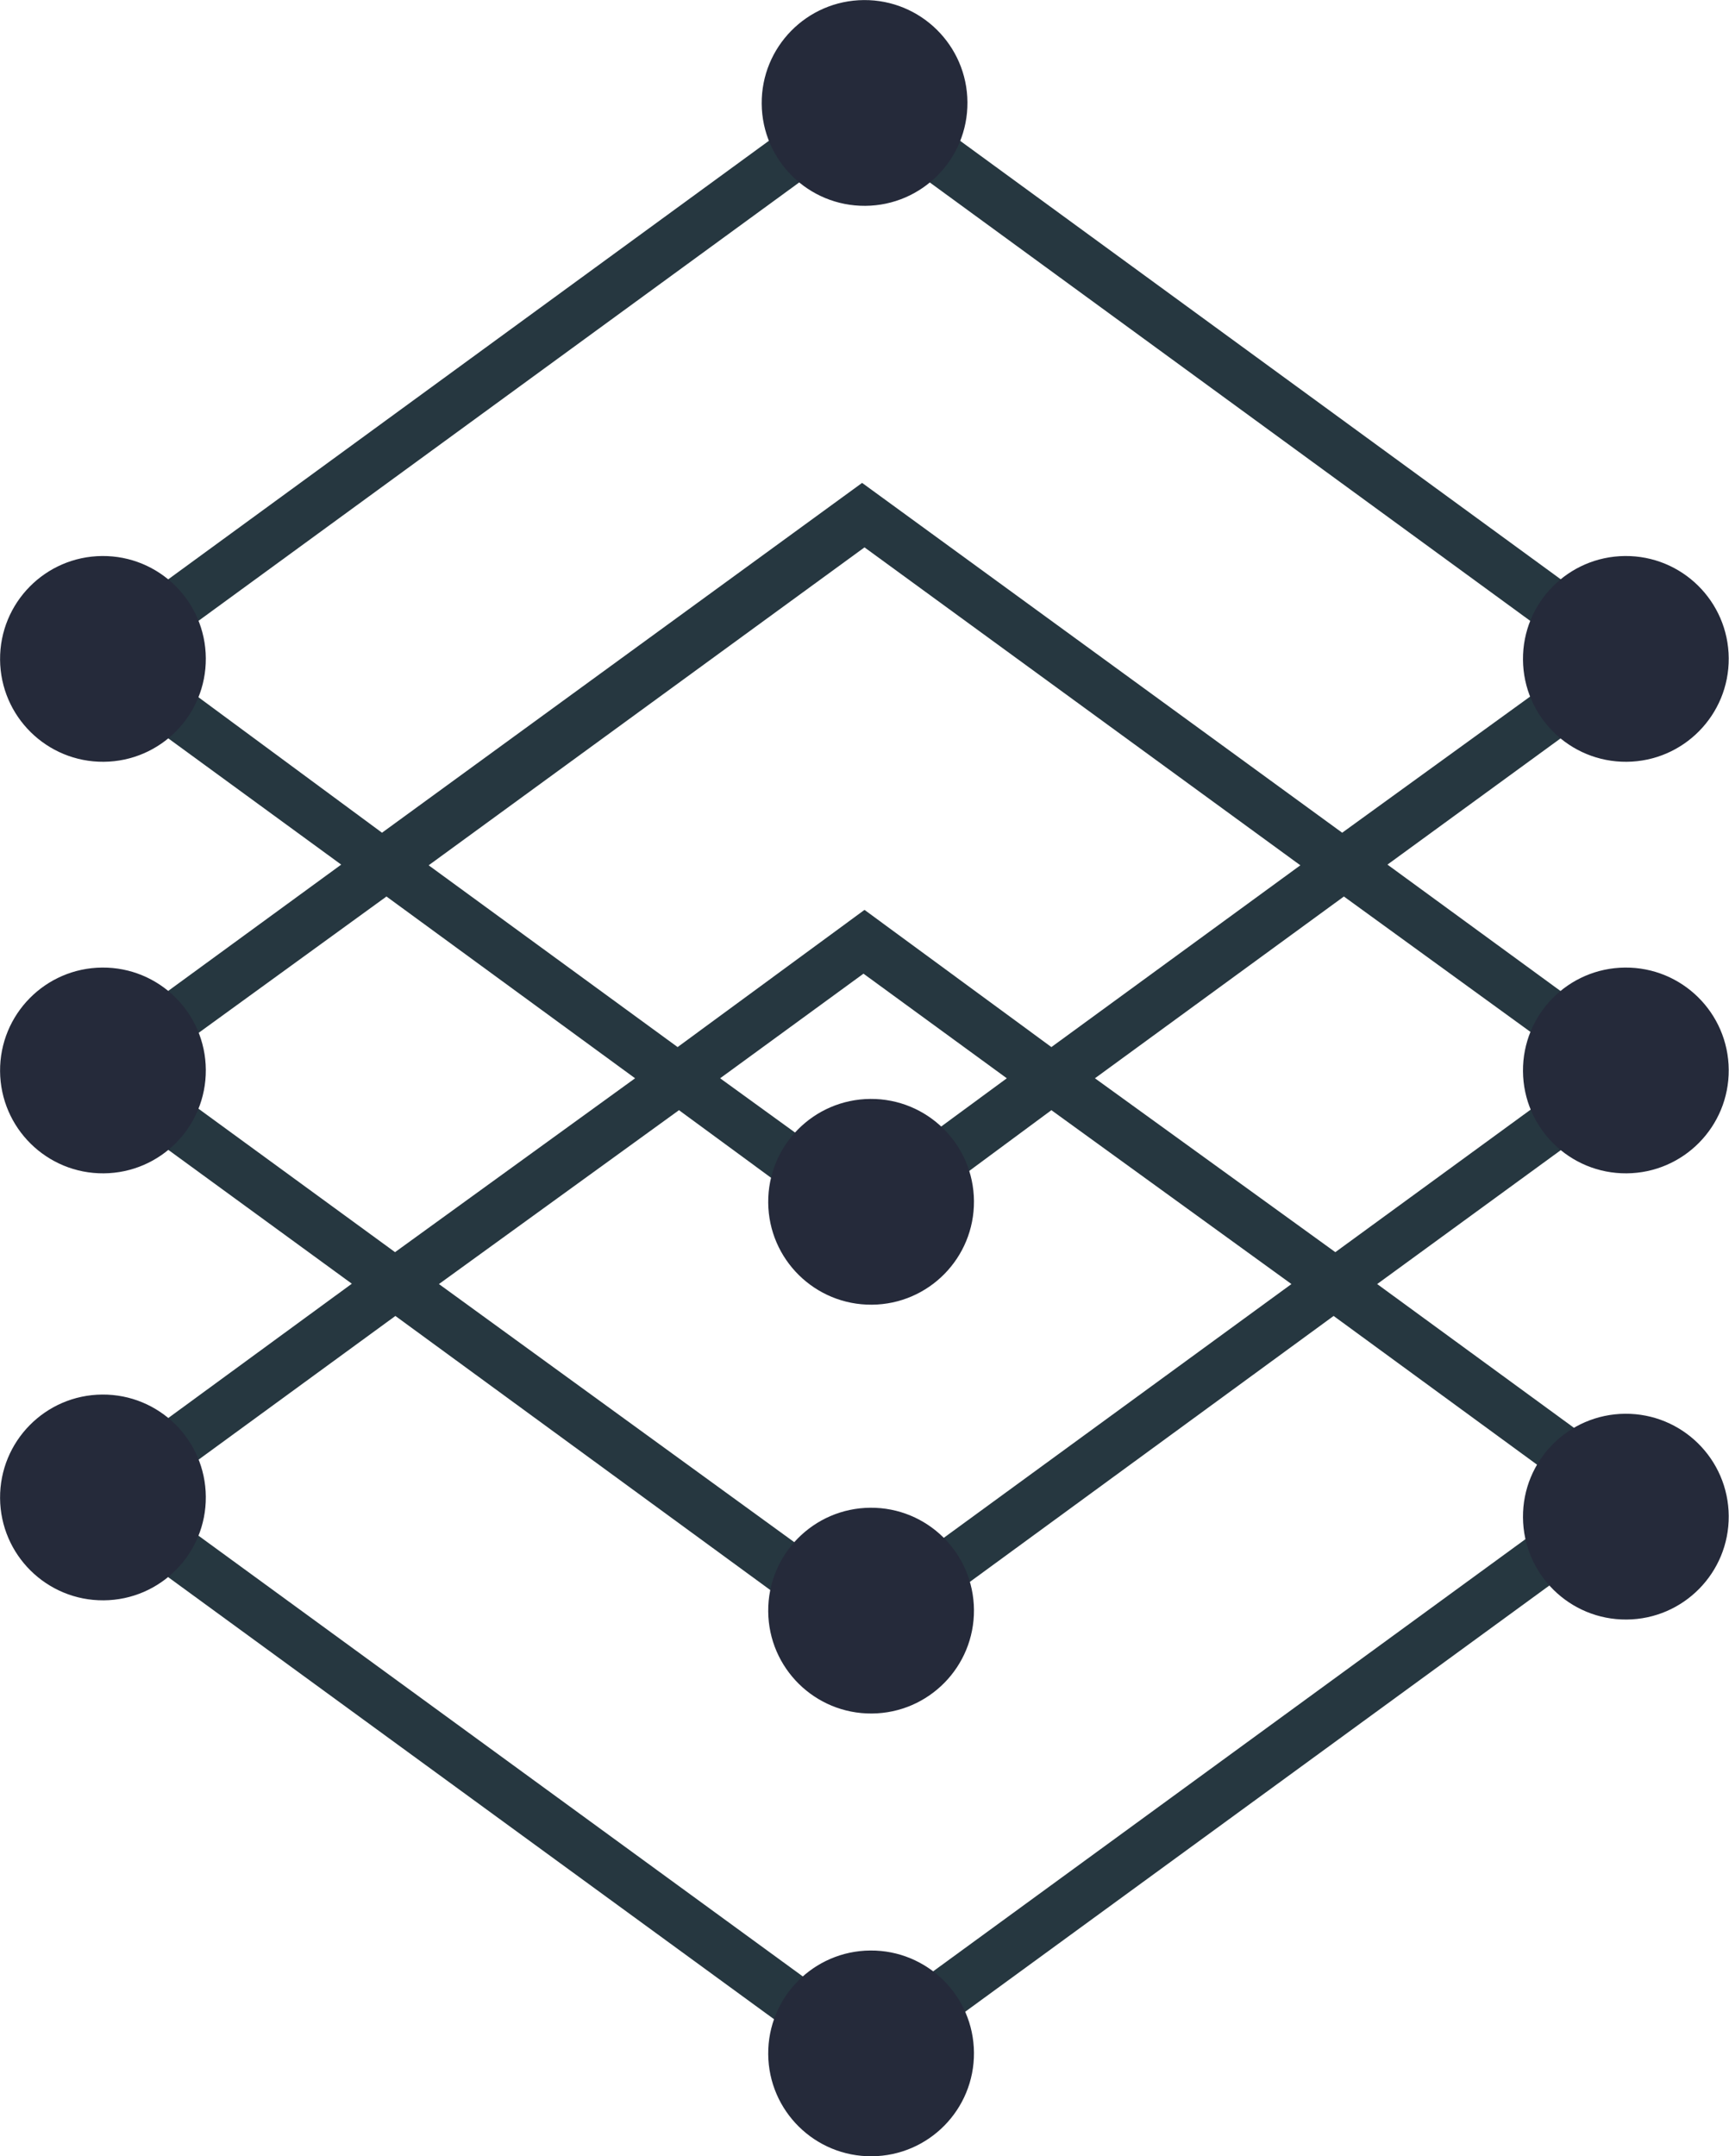 <svg xmlns="http://www.w3.org/2000/svg" xmlns:xlink="http://www.w3.org/1999/xlink" viewBox="0 0 50.42 62.87"><defs><style>.cls-1{fill:#252a3a;}.cls-2{fill:#263740;}</style><symbol id="New_Symbol_2" data-name="New Symbol 2" viewBox="0 0 6 6"><circle class="cls-1" cx="3" cy="3" r="3"/></symbol></defs><title>Asset 10</title><g id="Layer_2" data-name="Layer 2"><g id="Layer_1-2" data-name="Layer 1"><path class="cls-2" d="M40.46,25.21l8.23-6L25.21,2.07,1.73,19.21l8.22,6-8.22,6,8.53,6.22L1.73,43.67,25.21,60.8,48.69,43.67l-8.53-6.23,8.53-6.22Zm-36.19-6L25.21,3.93,46.14,19.21l-7,5.07-14-10.2-14,10.2ZM25.21,34.49,21,31.44l4.18-3.05,4.18,3.05Zm5.45-2.12,7,5.07-12.4,9.05L12.8,37.44l7-5.07,5.45,4Zm-5.45-5.84-5.45,4-7.26-5.3,12.71-9.27,12.71,9.27-7.26,5.3ZM4.27,31.22l7-5.08,7.25,5.3-7,5.07ZM46.14,43.67,25.21,58.94,4.27,43.67l7.26-5.3,13.68,10,13.68-10ZM31.93,31.44l7.26-5.3,7,5.08-7.25,5.29Z"/><use width="6" height="6" transform="translate(28.38 43.94) rotate(89.58)" xlink:href="#New_Symbol_2"/><use width="6" height="6" transform="translate(28.38 32.02) rotate(89.58)" xlink:href="#New_Symbol_2"/><use width="6" height="6" transform="translate(5.98 28.19) rotate(89.58)" xlink:href="#New_Symbol_2"/><use width="6" height="6" transform="translate(5.98 16.19) rotate(89.58)" xlink:href="#New_Symbol_2"/><use width="6" height="6" transform="translate(28.19 -0.02) rotate(89.58)" xlink:href="#New_Symbol_2"/><use width="6" height="6" transform="translate(50.39 16.19) rotate(89.58)" xlink:href="#New_Symbol_2"/><use width="6" height="6" transform="translate(50.39 28.19) rotate(89.58)" xlink:href="#New_Symbol_2"/><use width="6" height="6" transform="translate(50.39 41.2) rotate(89.58)" xlink:href="#New_Symbol_2"/><use width="6" height="6" transform="translate(5.98 40.64) rotate(89.58)" xlink:href="#New_Symbol_2"/><use width="6" height="6" transform="translate(28.38 56.85) rotate(89.58)" xlink:href="#New_Symbol_2"/></g></g></svg>
